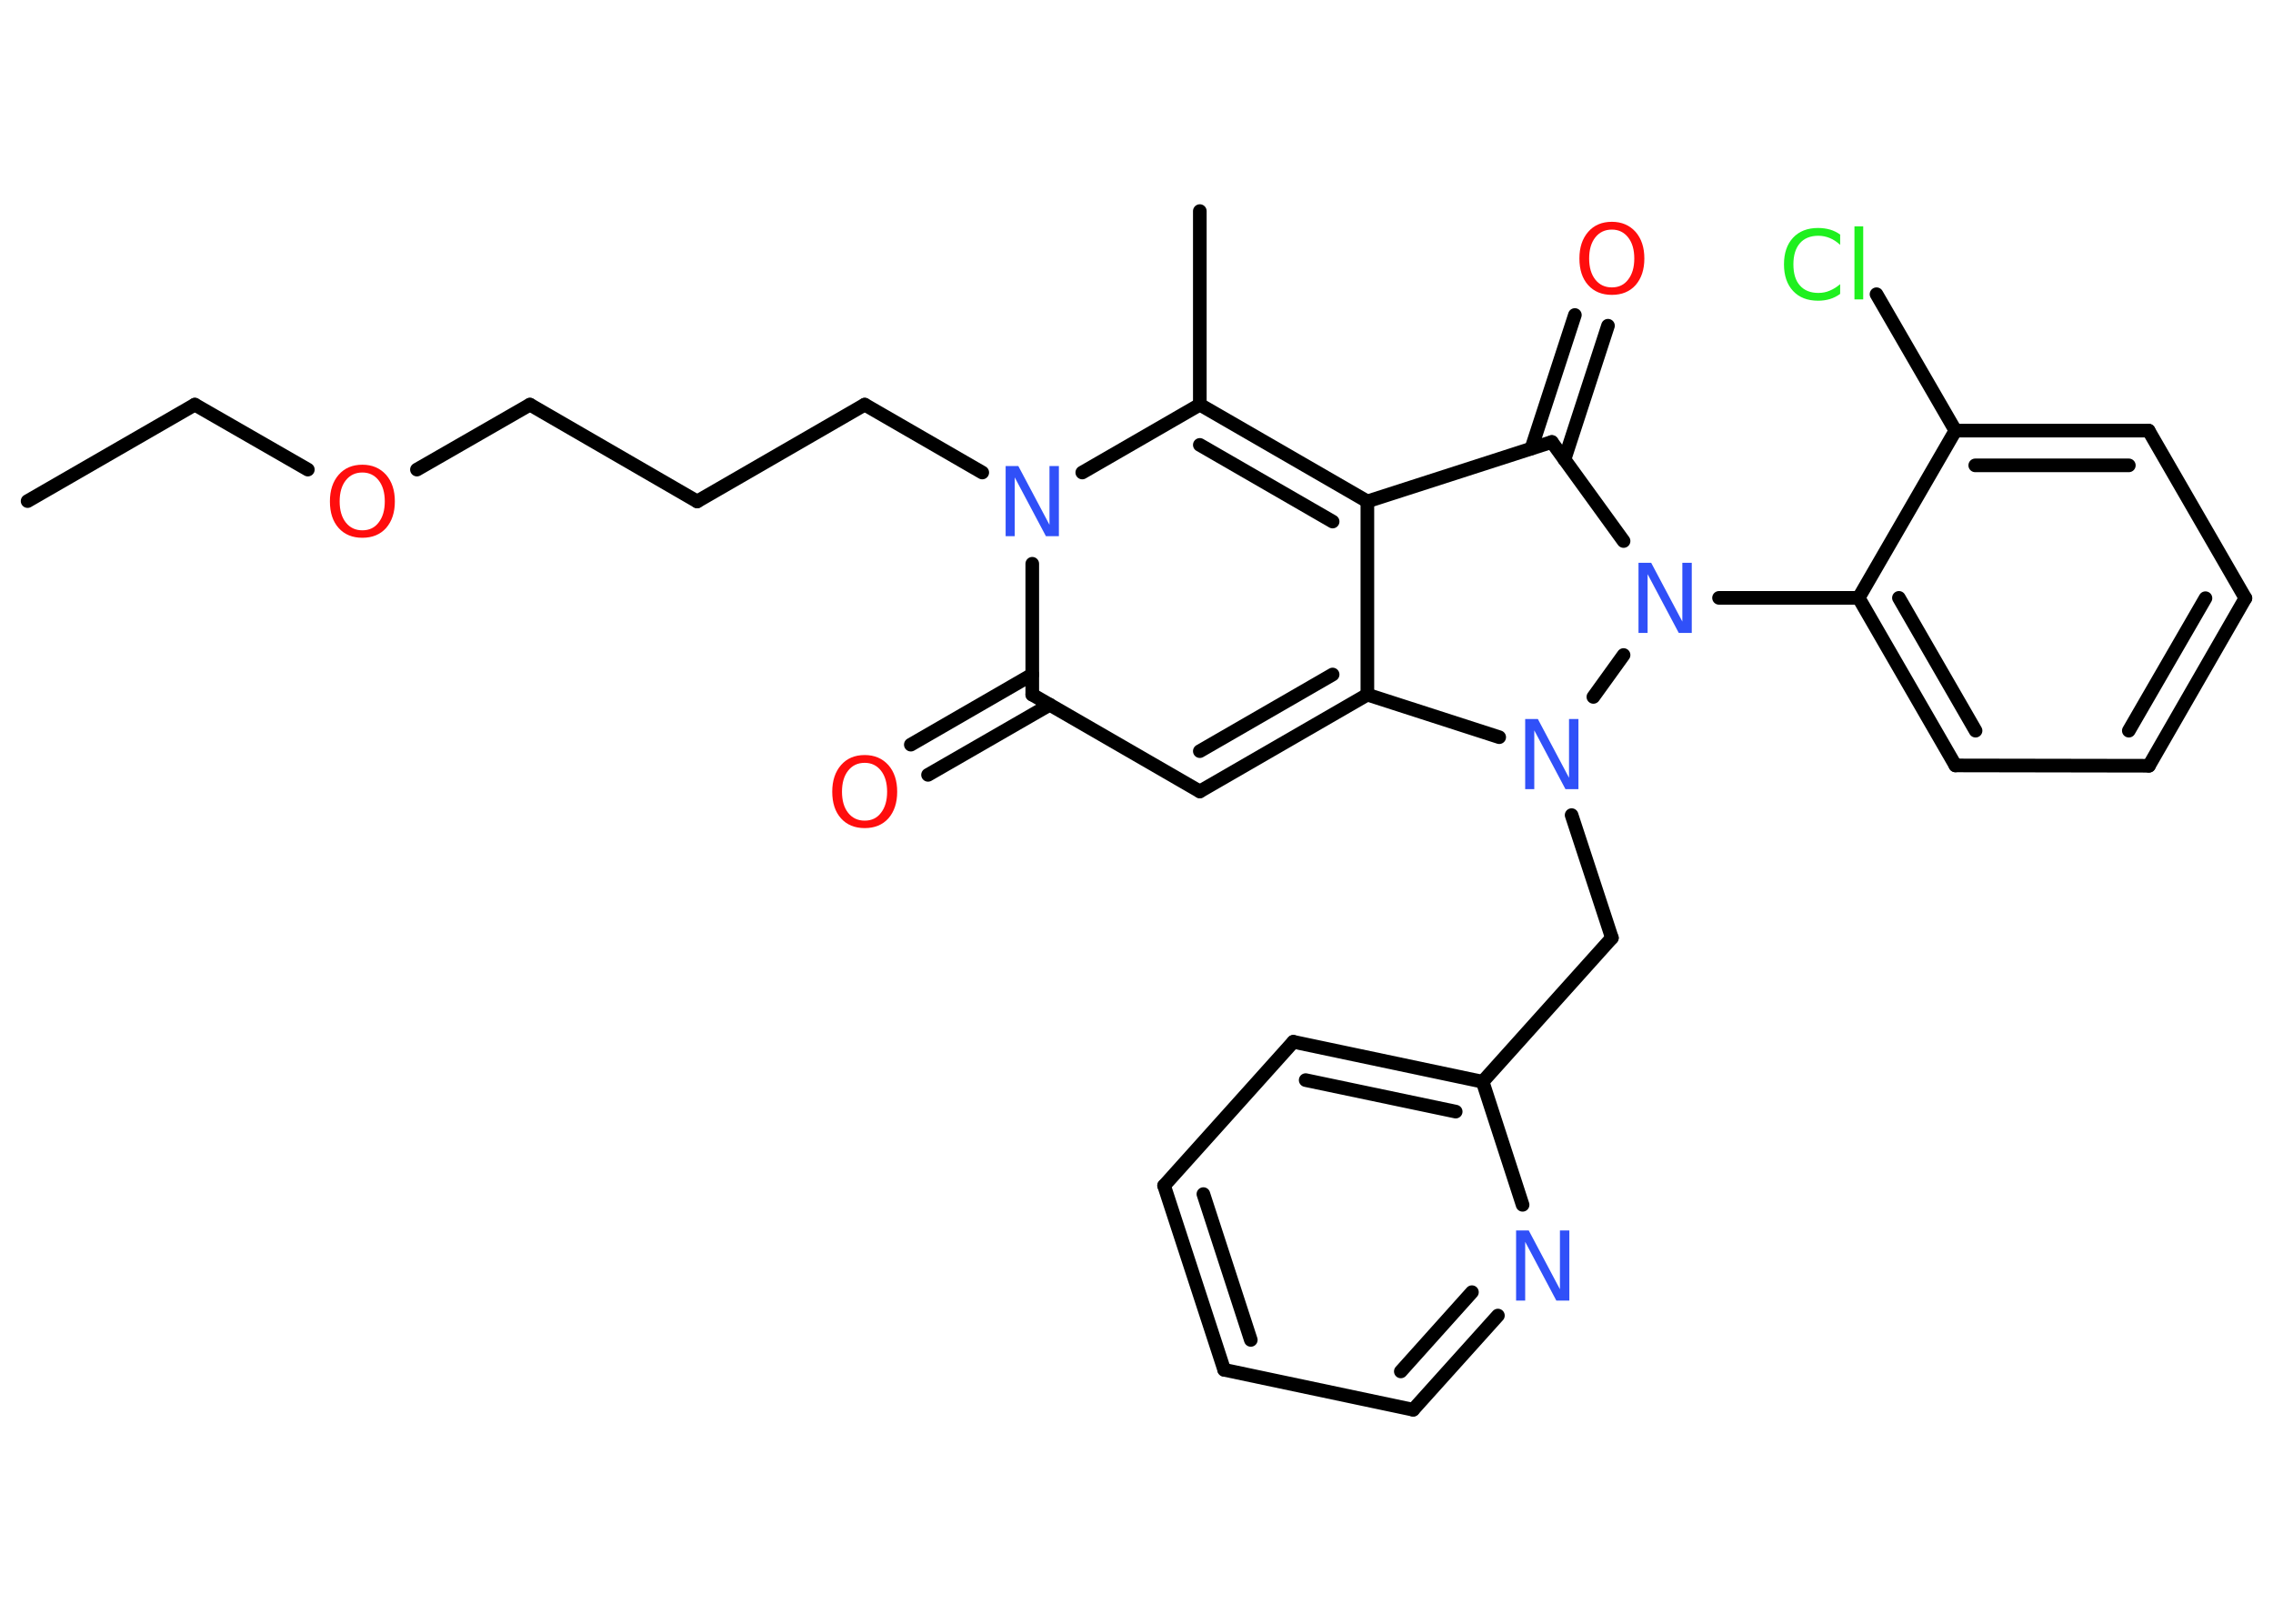 <?xml version='1.0' encoding='UTF-8'?>
<!DOCTYPE svg PUBLIC "-//W3C//DTD SVG 1.1//EN" "http://www.w3.org/Graphics/SVG/1.1/DTD/svg11.dtd">
<svg version='1.2' xmlns='http://www.w3.org/2000/svg' xmlns:xlink='http://www.w3.org/1999/xlink' width='70.0mm' height='50.0mm' viewBox='0 0 70.0 50.0'>
  <desc>Generated by the Chemistry Development Kit (http://github.com/cdk)</desc>
  <g stroke-linecap='round' stroke-linejoin='round' stroke='#000000' stroke-width='.42' fill='#3050F8'>
    <rect x='.0' y='.0' width='70.0' height='50.0' fill='#FFFFFF' stroke='none'/>
    <g id='mol1' class='mol'>
      <line id='mol1bnd1' class='bond' x1='.85' y1='15.43' x2='6.0' y2='12.46'/>
      <line id='mol1bnd2' class='bond' x1='6.0' y1='12.46' x2='9.48' y2='14.46'/>
      <line id='mol1bnd3' class='bond' x1='12.84' y1='14.46' x2='16.32' y2='12.46'/>
      <line id='mol1bnd4' class='bond' x1='16.32' y1='12.46' x2='21.47' y2='15.44'/>
      <line id='mol1bnd5' class='bond' x1='21.47' y1='15.44' x2='26.63' y2='12.46'/>
      <line id='mol1bnd6' class='bond' x1='26.63' y1='12.46' x2='30.25' y2='14.55'/>
      <line id='mol1bnd7' class='bond' x1='33.33' y1='14.55' x2='36.95' y2='12.46'/>
      <line id='mol1bnd8' class='bond' x1='36.95' y1='12.46' x2='36.95' y2='6.5'/>
      <g id='mol1bnd9' class='bond'>
        <line x1='42.11' y1='15.44' x2='36.95' y2='12.46'/>
        <line x1='41.04' y1='16.06' x2='36.95' y2='13.7'/>
      </g>
      <line id='mol1bnd10' class='bond' x1='42.11' y1='15.44' x2='47.79' y2='13.61'/>
      <g id='mol1bnd11' class='bond'>
        <line x1='47.16' y1='13.81' x2='48.5' y2='9.7'/>
        <line x1='48.18' y1='14.15' x2='49.52' y2='10.03'/>
      </g>
      <line id='mol1bnd12' class='bond' x1='47.79' y1='13.61' x2='50.0' y2='16.66'/>
      <line id='mol1bnd13' class='bond' x1='52.94' y1='18.41' x2='57.24' y2='18.41'/>
      <g id='mol1bnd14' class='bond'>
        <line x1='57.24' y1='18.41' x2='60.22' y2='23.57'/>
        <line x1='58.48' y1='18.41' x2='60.84' y2='22.5'/>
      </g>
      <line id='mol1bnd15' class='bond' x1='60.22' y1='23.57' x2='66.18' y2='23.58'/>
      <g id='mol1bnd16' class='bond'>
        <line x1='66.18' y1='23.58' x2='69.15' y2='18.42'/>
        <line x1='65.56' y1='22.5' x2='67.92' y2='18.42'/>
      </g>
      <line id='mol1bnd17' class='bond' x1='69.15' y1='18.42' x2='66.17' y2='13.26'/>
      <g id='mol1bnd18' class='bond'>
        <line x1='66.17' y1='13.26' x2='60.22' y2='13.26'/>
        <line x1='65.56' y1='14.33' x2='60.83' y2='14.33'/>
      </g>
      <line id='mol1bnd19' class='bond' x1='57.24' y1='18.41' x2='60.22' y2='13.26'/>
      <line id='mol1bnd20' class='bond' x1='60.22' y1='13.26' x2='57.79' y2='9.06'/>
      <line id='mol1bnd21' class='bond' x1='50.0' y1='20.17' x2='49.07' y2='21.46'/>
      <line id='mol1bnd22' class='bond' x1='48.4' y1='25.1' x2='49.64' y2='28.88'/>
      <line id='mol1bnd23' class='bond' x1='49.64' y1='28.88' x2='45.66' y2='33.31'/>
      <g id='mol1bnd24' class='bond'>
        <line x1='45.66' y1='33.31' x2='39.83' y2='32.08'/>
        <line x1='44.83' y1='34.23' x2='40.21' y2='33.26'/>
      </g>
      <line id='mol1bnd25' class='bond' x1='39.83' y1='32.08' x2='35.85' y2='36.51'/>
      <g id='mol1bnd26' class='bond'>
        <line x1='35.85' y1='36.51' x2='37.7' y2='42.18'/>
        <line x1='37.06' y1='36.77' x2='38.52' y2='41.26'/>
      </g>
      <line id='mol1bnd27' class='bond' x1='37.7' y1='42.18' x2='43.52' y2='43.41'/>
      <g id='mol1bnd28' class='bond'>
        <line x1='43.52' y1='43.41' x2='46.13' y2='40.51'/>
        <line x1='43.14' y1='42.23' x2='45.33' y2='39.79'/>
      </g>
      <line id='mol1bnd29' class='bond' x1='45.66' y1='33.31' x2='46.89' y2='37.1'/>
      <line id='mol1bnd30' class='bond' x1='46.17' y1='22.7' x2='42.11' y2='21.39'/>
      <line id='mol1bnd31' class='bond' x1='42.11' y1='15.44' x2='42.11' y2='21.39'/>
      <g id='mol1bnd32' class='bond'>
        <line x1='36.95' y1='24.37' x2='42.11' y2='21.39'/>
        <line x1='36.95' y1='23.13' x2='41.04' y2='20.77'/>
      </g>
      <line id='mol1bnd33' class='bond' x1='36.95' y1='24.37' x2='31.79' y2='21.39'/>
      <line id='mol1bnd34' class='bond' x1='31.79' y1='17.36' x2='31.79' y2='21.39'/>
      <g id='mol1bnd35' class='bond'>
        <line x1='32.33' y1='21.7' x2='28.58' y2='23.86'/>
        <line x1='31.79' y1='20.77' x2='28.05' y2='22.93'/>
      </g>
      <path id='mol1atm3' class='atom' d='M11.16 14.55q-.32 .0 -.51 .24q-.19 .24 -.19 .65q.0 .41 .19 .65q.19 .24 .51 .24q.32 .0 .5 -.24q.19 -.24 .19 -.65q.0 -.41 -.19 -.65q-.19 -.24 -.5 -.24zM11.16 14.31q.45 .0 .73 .31q.27 .31 .27 .82q.0 .51 -.27 .82q-.27 .3 -.73 .3q-.46 .0 -.73 -.3q-.27 -.3 -.27 -.82q.0 -.51 .27 -.82q.27 -.31 .73 -.31z' stroke='none' fill='#FF0D0D'/>
      <path id='mol1atm7' class='atom' d='M30.97 14.35h.39l.96 1.81v-1.81h.29v2.16h-.4l-.96 -1.81v1.81h-.28v-2.16z' stroke='none'/>
      <path id='mol1atm12' class='atom' d='M49.64 7.07q-.32 .0 -.51 .24q-.19 .24 -.19 .65q.0 .41 .19 .65q.19 .24 .51 .24q.32 .0 .5 -.24q.19 -.24 .19 -.65q.0 -.41 -.19 -.65q-.19 -.24 -.5 -.24zM49.64 6.83q.45 .0 .73 .31q.27 .31 .27 .82q.0 .51 -.27 .82q-.27 .3 -.73 .3q-.46 .0 -.73 -.3q-.27 -.3 -.27 -.82q.0 -.51 .27 -.82q.27 -.31 .73 -.31z' stroke='none' fill='#FF0D0D'/>
      <path id='mol1atm13' class='atom' d='M50.46 17.33h.39l.96 1.81v-1.81h.29v2.16h-.4l-.96 -1.81v1.81h-.28v-2.16z' stroke='none'/>
      <path id='mol1atm20' class='atom' d='M56.67 7.23v.31q-.15 -.14 -.32 -.21q-.17 -.07 -.35 -.07q-.37 .0 -.57 .23q-.2 .23 -.2 .65q.0 .43 .2 .65q.2 .23 .57 .23q.19 .0 .35 -.07q.17 -.07 .32 -.2v.3q-.15 .11 -.32 .16q-.17 .05 -.36 .05q-.49 .0 -.77 -.3q-.28 -.3 -.28 -.82q.0 -.52 .28 -.82q.28 -.3 .77 -.3q.19 .0 .37 .05q.17 .05 .32 .16zM57.11 6.97h.27v2.25h-.27v-2.25z' stroke='none' fill='#1FF01F'/>
      <path id='mol1atm21' class='atom' d='M46.97 22.14h.39l.96 1.81v-1.81h.29v2.16h-.4l-.96 -1.81v1.81h-.28v-2.16z' stroke='none'/>
      <path id='mol1atm28' class='atom' d='M46.69 37.89h.39l.96 1.81v-1.81h.29v2.16h-.4l-.96 -1.81v1.81h-.28v-2.16z' stroke='none'/>
      <path id='mol1atm32' class='atom' d='M26.63 23.49q-.32 .0 -.51 .24q-.19 .24 -.19 .65q.0 .41 .19 .65q.19 .24 .51 .24q.32 .0 .5 -.24q.19 -.24 .19 -.65q.0 -.41 -.19 -.65q-.19 -.24 -.5 -.24zM26.63 23.25q.45 .0 .73 .31q.27 .31 .27 .82q.0 .51 -.27 .82q-.27 .3 -.73 .3q-.46 .0 -.73 -.3q-.27 -.3 -.27 -.82q.0 -.51 .27 -.82q.27 -.31 .73 -.31z' stroke='none' fill='#FF0D0D'/>
    </g>
  </g>
</svg>
